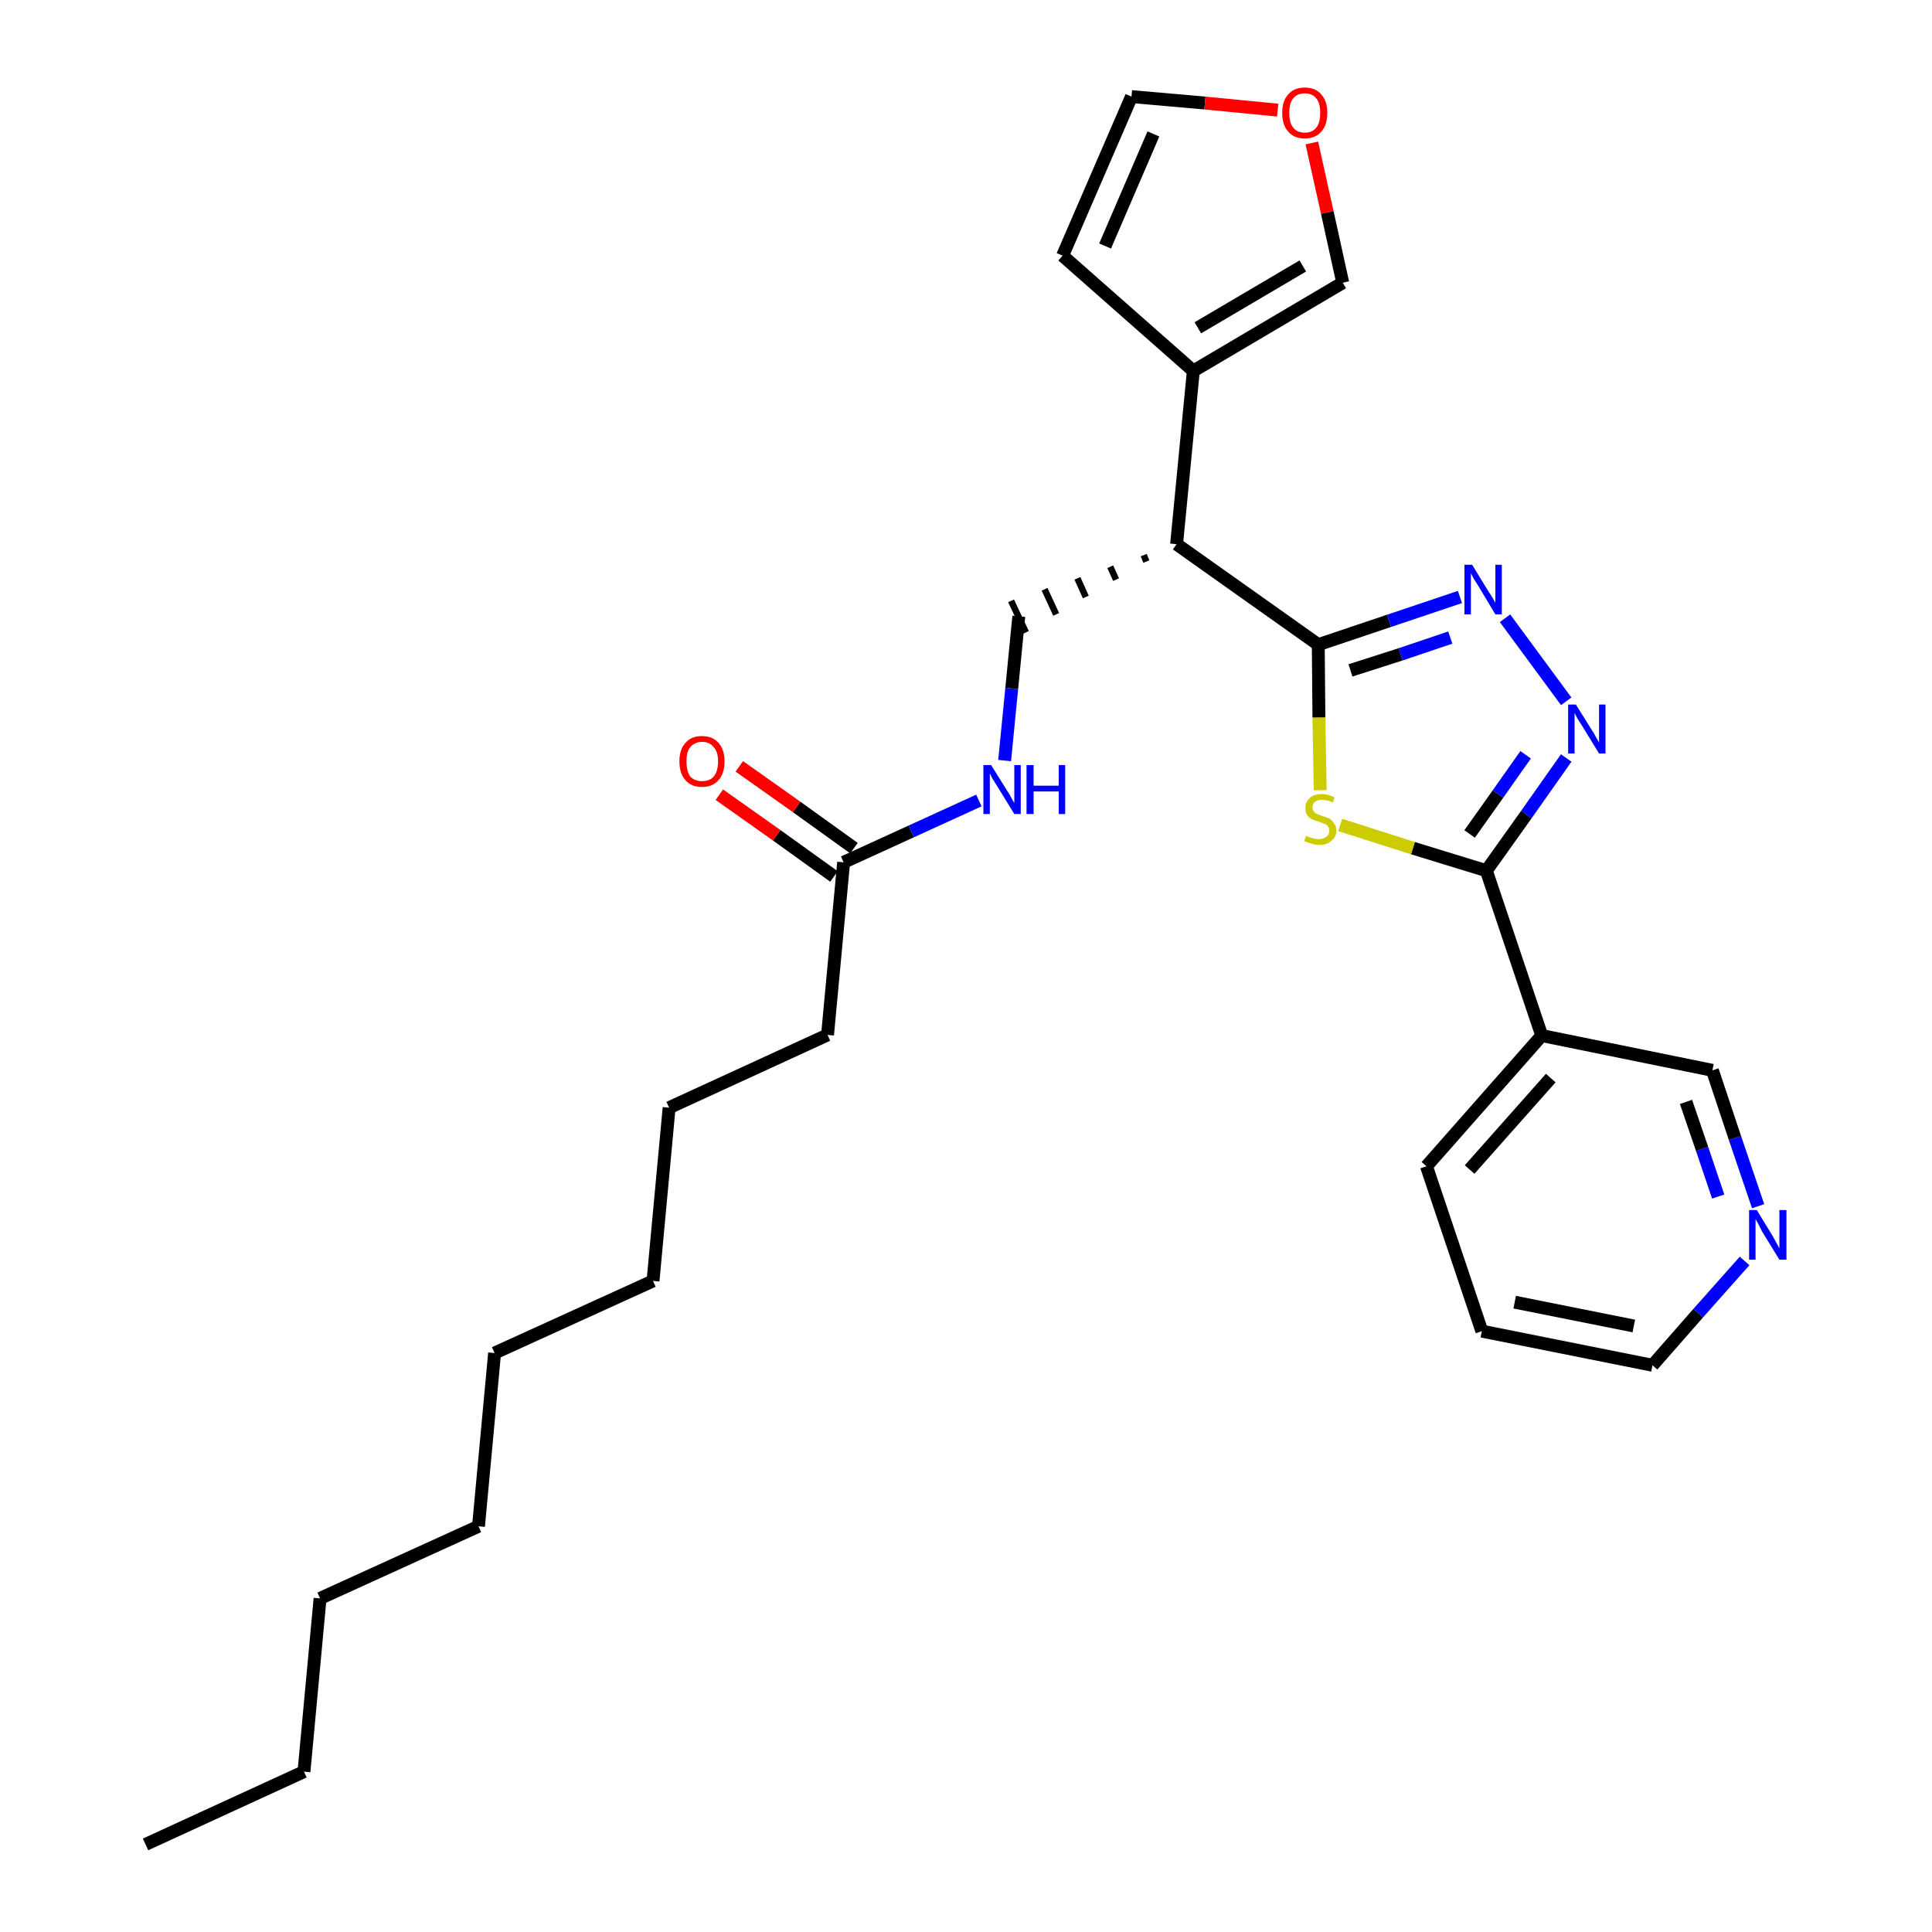 <?xml version='1.0' encoding='iso-8859-1'?>
<svg version='1.1' baseProfile='full'
              xmlns='http://www.w3.org/2000/svg'
                      xmlns:rdkit='http://www.rdkit.org/xml'
                      xmlns:xlink='http://www.w3.org/1999/xlink'
                  xml:space='preserve'
width='300px' height='300px' viewBox='0 0 300 300'>
<!-- END OF HEADER -->
<path class='bond-0 atom-0 atom-1' d='M 22.6,286.4 L 47.2,275.1' style='fill:none;fill-rule:evenodd;stroke:#000000;stroke-width:2.0px;stroke-linecap:butt;stroke-linejoin:miter;stroke-opacity:1' />
<path class='bond-1 atom-1 atom-2' d='M 47.2,275.1 L 49.7,248.2' style='fill:none;fill-rule:evenodd;stroke:#000000;stroke-width:2.0px;stroke-linecap:butt;stroke-linejoin:miter;stroke-opacity:1' />
<path class='bond-2 atom-2 atom-3' d='M 49.7,248.2 L 74.3,237.0' style='fill:none;fill-rule:evenodd;stroke:#000000;stroke-width:2.0px;stroke-linecap:butt;stroke-linejoin:miter;stroke-opacity:1' />
<path class='bond-3 atom-3 atom-4' d='M 74.3,237.0 L 76.8,210.1' style='fill:none;fill-rule:evenodd;stroke:#000000;stroke-width:2.0px;stroke-linecap:butt;stroke-linejoin:miter;stroke-opacity:1' />
<path class='bond-4 atom-4 atom-5' d='M 76.8,210.1 L 101.4,198.9' style='fill:none;fill-rule:evenodd;stroke:#000000;stroke-width:2.0px;stroke-linecap:butt;stroke-linejoin:miter;stroke-opacity:1' />
<path class='bond-5 atom-5 atom-6' d='M 101.4,198.9 L 103.9,172.0' style='fill:none;fill-rule:evenodd;stroke:#000000;stroke-width:2.0px;stroke-linecap:butt;stroke-linejoin:miter;stroke-opacity:1' />
<path class='bond-6 atom-6 atom-7' d='M 103.9,172.0 L 128.5,160.7' style='fill:none;fill-rule:evenodd;stroke:#000000;stroke-width:2.0px;stroke-linecap:butt;stroke-linejoin:miter;stroke-opacity:1' />
<path class='bond-7 atom-7 atom-8' d='M 128.5,160.7 L 131.0,133.9' style='fill:none;fill-rule:evenodd;stroke:#000000;stroke-width:2.0px;stroke-linecap:butt;stroke-linejoin:miter;stroke-opacity:1' />
<path class='bond-8 atom-8 atom-9' d='M 132.6,131.7 L 123.7,125.3' style='fill:none;fill-rule:evenodd;stroke:#000000;stroke-width:2.0px;stroke-linecap:butt;stroke-linejoin:miter;stroke-opacity:1' />
<path class='bond-8 atom-8 atom-9' d='M 123.7,125.3 L 114.8,119.0' style='fill:none;fill-rule:evenodd;stroke:#FF0000;stroke-width:2.0px;stroke-linecap:butt;stroke-linejoin:miter;stroke-opacity:1' />
<path class='bond-8 atom-8 atom-9' d='M 129.5,136.1 L 120.6,129.7' style='fill:none;fill-rule:evenodd;stroke:#000000;stroke-width:2.0px;stroke-linecap:butt;stroke-linejoin:miter;stroke-opacity:1' />
<path class='bond-8 atom-8 atom-9' d='M 120.6,129.7 L 111.7,123.4' style='fill:none;fill-rule:evenodd;stroke:#FF0000;stroke-width:2.0px;stroke-linecap:butt;stroke-linejoin:miter;stroke-opacity:1' />
<path class='bond-9 atom-8 atom-10' d='M 131.0,133.9 L 141.5,129.1' style='fill:none;fill-rule:evenodd;stroke:#000000;stroke-width:2.0px;stroke-linecap:butt;stroke-linejoin:miter;stroke-opacity:1' />
<path class='bond-9 atom-8 atom-10' d='M 141.5,129.1 L 152.0,124.3' style='fill:none;fill-rule:evenodd;stroke:#0000FF;stroke-width:2.0px;stroke-linecap:butt;stroke-linejoin:miter;stroke-opacity:1' />
<path class='bond-10 atom-10 atom-11' d='M 156.0,118.1 L 157.1,106.9' style='fill:none;fill-rule:evenodd;stroke:#0000FF;stroke-width:2.0px;stroke-linecap:butt;stroke-linejoin:miter;stroke-opacity:1' />
<path class='bond-10 atom-10 atom-11' d='M 157.1,106.9 L 158.2,95.7' style='fill:none;fill-rule:evenodd;stroke:#000000;stroke-width:2.0px;stroke-linecap:butt;stroke-linejoin:miter;stroke-opacity:1' />
<path class='bond-11 atom-12 atom-11' d='M 177.6,86.2 L 178.0,87.2' style='fill:none;fill-rule:evenodd;stroke:#000000;stroke-width:1.0px;stroke-linecap:butt;stroke-linejoin:miter;stroke-opacity:1' />
<path class='bond-11 atom-12 atom-11' d='M 172.4,88.0 L 173.3,90.0' style='fill:none;fill-rule:evenodd;stroke:#000000;stroke-width:1.0px;stroke-linecap:butt;stroke-linejoin:miter;stroke-opacity:1' />
<path class='bond-11 atom-12 atom-11' d='M 167.3,89.8 L 168.6,92.7' style='fill:none;fill-rule:evenodd;stroke:#000000;stroke-width:1.0px;stroke-linecap:butt;stroke-linejoin:miter;stroke-opacity:1' />
<path class='bond-11 atom-12 atom-11' d='M 162.2,91.5 L 164.0,95.4' style='fill:none;fill-rule:evenodd;stroke:#000000;stroke-width:1.0px;stroke-linecap:butt;stroke-linejoin:miter;stroke-opacity:1' />
<path class='bond-11 atom-12 atom-11' d='M 157.0,93.3 L 159.3,98.2' style='fill:none;fill-rule:evenodd;stroke:#000000;stroke-width:1.0px;stroke-linecap:butt;stroke-linejoin:miter;stroke-opacity:1' />
<path class='bond-12 atom-12 atom-13' d='M 182.7,84.5 L 185.3,57.6' style='fill:none;fill-rule:evenodd;stroke:#000000;stroke-width:2.0px;stroke-linecap:butt;stroke-linejoin:miter;stroke-opacity:1' />
<path class='bond-17 atom-12 atom-18' d='M 182.7,84.5 L 204.7,100.1' style='fill:none;fill-rule:evenodd;stroke:#000000;stroke-width:2.0px;stroke-linecap:butt;stroke-linejoin:miter;stroke-opacity:1' />
<path class='bond-13 atom-13 atom-14' d='M 185.3,57.6 L 165.0,39.7' style='fill:none;fill-rule:evenodd;stroke:#000000;stroke-width:2.0px;stroke-linecap:butt;stroke-linejoin:miter;stroke-opacity:1' />
<path class='bond-28 atom-17 atom-13' d='M 208.5,43.9 L 185.3,57.6' style='fill:none;fill-rule:evenodd;stroke:#000000;stroke-width:2.0px;stroke-linecap:butt;stroke-linejoin:miter;stroke-opacity:1' />
<path class='bond-28 atom-17 atom-13' d='M 202.3,41.3 L 186.0,50.9' style='fill:none;fill-rule:evenodd;stroke:#000000;stroke-width:2.0px;stroke-linecap:butt;stroke-linejoin:miter;stroke-opacity:1' />
<path class='bond-14 atom-14 atom-15' d='M 165.0,39.7 L 175.7,15.0' style='fill:none;fill-rule:evenodd;stroke:#000000;stroke-width:2.0px;stroke-linecap:butt;stroke-linejoin:miter;stroke-opacity:1' />
<path class='bond-14 atom-14 atom-15' d='M 171.6,38.2 L 179.1,20.8' style='fill:none;fill-rule:evenodd;stroke:#000000;stroke-width:2.0px;stroke-linecap:butt;stroke-linejoin:miter;stroke-opacity:1' />
<path class='bond-15 atom-15 atom-16' d='M 175.7,15.0 L 187.1,16.0' style='fill:none;fill-rule:evenodd;stroke:#000000;stroke-width:2.0px;stroke-linecap:butt;stroke-linejoin:miter;stroke-opacity:1' />
<path class='bond-15 atom-15 atom-16' d='M 187.1,16.0 L 198.4,17.1' style='fill:none;fill-rule:evenodd;stroke:#FF0000;stroke-width:2.0px;stroke-linecap:butt;stroke-linejoin:miter;stroke-opacity:1' />
<path class='bond-16 atom-16 atom-17' d='M 203.7,22.2 L 206.1,33.0' style='fill:none;fill-rule:evenodd;stroke:#FF0000;stroke-width:2.0px;stroke-linecap:butt;stroke-linejoin:miter;stroke-opacity:1' />
<path class='bond-16 atom-16 atom-17' d='M 206.1,33.0 L 208.5,43.9' style='fill:none;fill-rule:evenodd;stroke:#000000;stroke-width:2.0px;stroke-linecap:butt;stroke-linejoin:miter;stroke-opacity:1' />
<path class='bond-18 atom-18 atom-19' d='M 204.7,100.1 L 215.7,96.4' style='fill:none;fill-rule:evenodd;stroke:#000000;stroke-width:2.0px;stroke-linecap:butt;stroke-linejoin:miter;stroke-opacity:1' />
<path class='bond-18 atom-18 atom-19' d='M 215.7,96.4 L 226.7,92.7' style='fill:none;fill-rule:evenodd;stroke:#0000FF;stroke-width:2.0px;stroke-linecap:butt;stroke-linejoin:miter;stroke-opacity:1' />
<path class='bond-18 atom-18 atom-19' d='M 209.7,104.1 L 217.5,101.6' style='fill:none;fill-rule:evenodd;stroke:#000000;stroke-width:2.0px;stroke-linecap:butt;stroke-linejoin:miter;stroke-opacity:1' />
<path class='bond-18 atom-18 atom-19' d='M 217.5,101.6 L 225.2,99.0' style='fill:none;fill-rule:evenodd;stroke:#0000FF;stroke-width:2.0px;stroke-linecap:butt;stroke-linejoin:miter;stroke-opacity:1' />
<path class='bond-29 atom-28 atom-18' d='M 205.0,122.7 L 204.8,111.4' style='fill:none;fill-rule:evenodd;stroke:#CCCC00;stroke-width:2.0px;stroke-linecap:butt;stroke-linejoin:miter;stroke-opacity:1' />
<path class='bond-29 atom-28 atom-18' d='M 204.8,111.4 L 204.7,100.1' style='fill:none;fill-rule:evenodd;stroke:#000000;stroke-width:2.0px;stroke-linecap:butt;stroke-linejoin:miter;stroke-opacity:1' />
<path class='bond-19 atom-19 atom-20' d='M 233.7,96.0 L 243.2,108.9' style='fill:none;fill-rule:evenodd;stroke:#0000FF;stroke-width:2.0px;stroke-linecap:butt;stroke-linejoin:miter;stroke-opacity:1' />
<path class='bond-20 atom-20 atom-21' d='M 243.2,117.7 L 237.0,126.5' style='fill:none;fill-rule:evenodd;stroke:#0000FF;stroke-width:2.0px;stroke-linecap:butt;stroke-linejoin:miter;stroke-opacity:1' />
<path class='bond-20 atom-20 atom-21' d='M 237.0,126.5 L 230.8,135.2' style='fill:none;fill-rule:evenodd;stroke:#000000;stroke-width:2.0px;stroke-linecap:butt;stroke-linejoin:miter;stroke-opacity:1' />
<path class='bond-20 atom-20 atom-21' d='M 236.9,117.2 L 232.6,123.3' style='fill:none;fill-rule:evenodd;stroke:#0000FF;stroke-width:2.0px;stroke-linecap:butt;stroke-linejoin:miter;stroke-opacity:1' />
<path class='bond-20 atom-20 atom-21' d='M 232.6,123.3 L 228.2,129.5' style='fill:none;fill-rule:evenodd;stroke:#000000;stroke-width:2.0px;stroke-linecap:butt;stroke-linejoin:miter;stroke-opacity:1' />
<path class='bond-21 atom-21 atom-22' d='M 230.8,135.2 L 239.4,160.8' style='fill:none;fill-rule:evenodd;stroke:#000000;stroke-width:2.0px;stroke-linecap:butt;stroke-linejoin:miter;stroke-opacity:1' />
<path class='bond-27 atom-21 atom-28' d='M 230.8,135.2 L 219.4,131.7' style='fill:none;fill-rule:evenodd;stroke:#000000;stroke-width:2.0px;stroke-linecap:butt;stroke-linejoin:miter;stroke-opacity:1' />
<path class='bond-27 atom-21 atom-28' d='M 219.4,131.7 L 208.1,128.1' style='fill:none;fill-rule:evenodd;stroke:#CCCC00;stroke-width:2.0px;stroke-linecap:butt;stroke-linejoin:miter;stroke-opacity:1' />
<path class='bond-22 atom-22 atom-23' d='M 239.4,160.8 L 221.5,181.1' style='fill:none;fill-rule:evenodd;stroke:#000000;stroke-width:2.0px;stroke-linecap:butt;stroke-linejoin:miter;stroke-opacity:1' />
<path class='bond-22 atom-22 atom-23' d='M 240.8,167.4 L 228.2,181.6' style='fill:none;fill-rule:evenodd;stroke:#000000;stroke-width:2.0px;stroke-linecap:butt;stroke-linejoin:miter;stroke-opacity:1' />
<path class='bond-30 atom-27 atom-22' d='M 265.9,166.2 L 239.4,160.8' style='fill:none;fill-rule:evenodd;stroke:#000000;stroke-width:2.0px;stroke-linecap:butt;stroke-linejoin:miter;stroke-opacity:1' />
<path class='bond-23 atom-23 atom-24' d='M 221.5,181.1 L 230.1,206.7' style='fill:none;fill-rule:evenodd;stroke:#000000;stroke-width:2.0px;stroke-linecap:butt;stroke-linejoin:miter;stroke-opacity:1' />
<path class='bond-24 atom-24 atom-25' d='M 230.1,206.7 L 256.6,212.0' style='fill:none;fill-rule:evenodd;stroke:#000000;stroke-width:2.0px;stroke-linecap:butt;stroke-linejoin:miter;stroke-opacity:1' />
<path class='bond-24 atom-24 atom-25' d='M 235.2,202.2 L 253.7,205.9' style='fill:none;fill-rule:evenodd;stroke:#000000;stroke-width:2.0px;stroke-linecap:butt;stroke-linejoin:miter;stroke-opacity:1' />
<path class='bond-25 atom-25 atom-26' d='M 256.6,212.0 L 263.7,203.9' style='fill:none;fill-rule:evenodd;stroke:#000000;stroke-width:2.0px;stroke-linecap:butt;stroke-linejoin:miter;stroke-opacity:1' />
<path class='bond-25 atom-25 atom-26' d='M 263.7,203.9 L 270.9,195.8' style='fill:none;fill-rule:evenodd;stroke:#0000FF;stroke-width:2.0px;stroke-linecap:butt;stroke-linejoin:miter;stroke-opacity:1' />
<path class='bond-26 atom-26 atom-27' d='M 273.0,187.3 L 269.4,176.7' style='fill:none;fill-rule:evenodd;stroke:#0000FF;stroke-width:2.0px;stroke-linecap:butt;stroke-linejoin:miter;stroke-opacity:1' />
<path class='bond-26 atom-26 atom-27' d='M 269.4,176.7 L 265.9,166.2' style='fill:none;fill-rule:evenodd;stroke:#000000;stroke-width:2.0px;stroke-linecap:butt;stroke-linejoin:miter;stroke-opacity:1' />
<path class='bond-26 atom-26 atom-27' d='M 266.8,185.8 L 264.3,178.4' style='fill:none;fill-rule:evenodd;stroke:#0000FF;stroke-width:2.0px;stroke-linecap:butt;stroke-linejoin:miter;stroke-opacity:1' />
<path class='bond-26 atom-26 atom-27' d='M 264.3,178.4 L 261.8,171.1' style='fill:none;fill-rule:evenodd;stroke:#000000;stroke-width:2.0px;stroke-linecap:butt;stroke-linejoin:miter;stroke-opacity:1' />
<path  class='atom-9' d='M 105.5 118.2
Q 105.5 116.4, 106.4 115.4
Q 107.3 114.3, 109.0 114.3
Q 110.7 114.3, 111.6 115.4
Q 112.5 116.4, 112.5 118.2
Q 112.5 120.1, 111.6 121.1
Q 110.7 122.2, 109.0 122.2
Q 107.3 122.2, 106.4 121.1
Q 105.5 120.1, 105.5 118.2
M 109.0 121.3
Q 110.2 121.3, 110.8 120.6
Q 111.5 119.8, 111.5 118.2
Q 111.5 116.7, 110.8 116.0
Q 110.2 115.2, 109.0 115.2
Q 107.9 115.2, 107.2 116.0
Q 106.6 116.7, 106.6 118.2
Q 106.6 119.8, 107.2 120.6
Q 107.9 121.3, 109.0 121.3
' fill='#FF0000'/>
<path  class='atom-10' d='M 153.9 118.8
L 156.4 122.8
Q 156.7 123.2, 157.1 124.0
Q 157.5 124.7, 157.5 124.7
L 157.5 118.8
L 158.5 118.8
L 158.5 126.4
L 157.5 126.4
L 154.8 122.0
Q 154.5 121.5, 154.1 120.9
Q 153.8 120.3, 153.7 120.1
L 153.7 126.4
L 152.7 126.4
L 152.7 118.8
L 153.9 118.8
' fill='#0000FF'/>
<path  class='atom-10' d='M 159.4 118.8
L 160.5 118.8
L 160.5 122.0
L 164.4 122.0
L 164.4 118.8
L 165.4 118.8
L 165.4 126.4
L 164.4 126.4
L 164.4 122.9
L 160.5 122.9
L 160.5 126.4
L 159.4 126.4
L 159.4 118.8
' fill='#0000FF'/>
<path  class='atom-16' d='M 199.1 17.5
Q 199.1 15.7, 200.0 14.7
Q 200.9 13.6, 202.6 13.6
Q 204.3 13.6, 205.2 14.7
Q 206.1 15.7, 206.1 17.5
Q 206.1 19.4, 205.2 20.4
Q 204.3 21.5, 202.6 21.5
Q 200.9 21.5, 200.0 20.4
Q 199.1 19.4, 199.1 17.5
M 202.6 20.6
Q 203.8 20.6, 204.4 19.8
Q 205.0 19.1, 205.0 17.5
Q 205.0 16.0, 204.4 15.3
Q 203.8 14.5, 202.6 14.5
Q 201.4 14.5, 200.8 15.3
Q 200.2 16.0, 200.2 17.5
Q 200.2 19.1, 200.8 19.8
Q 201.4 20.6, 202.6 20.6
' fill='#FF0000'/>
<path  class='atom-19' d='M 228.6 87.7
L 231.1 91.8
Q 231.4 92.2, 231.8 92.9
Q 232.2 93.6, 232.2 93.6
L 232.2 87.7
L 233.2 87.7
L 233.2 95.4
L 232.2 95.4
L 229.5 90.9
Q 229.2 90.4, 228.8 89.8
Q 228.5 89.2, 228.4 89.0
L 228.4 95.4
L 227.4 95.4
L 227.4 87.7
L 228.6 87.7
' fill='#0000FF'/>
<path  class='atom-20' d='M 244.7 109.4
L 247.2 113.4
Q 247.5 113.8, 247.9 114.6
Q 248.3 115.3, 248.3 115.3
L 248.3 109.4
L 249.3 109.4
L 249.3 117.0
L 248.3 117.0
L 245.6 112.6
Q 245.3 112.1, 244.9 111.5
Q 244.6 110.9, 244.5 110.7
L 244.5 117.0
L 243.5 117.0
L 243.5 109.4
L 244.7 109.4
' fill='#0000FF'/>
<path  class='atom-26' d='M 272.8 187.9
L 275.3 192.0
Q 275.5 192.4, 275.9 193.1
Q 276.3 193.8, 276.3 193.9
L 276.3 187.9
L 277.4 187.9
L 277.4 195.6
L 276.3 195.6
L 273.6 191.2
Q 273.3 190.6, 273.0 190.0
Q 272.7 189.5, 272.6 189.3
L 272.6 195.6
L 271.6 195.6
L 271.6 187.9
L 272.8 187.9
' fill='#0000FF'/>
<path  class='atom-28' d='M 202.8 129.8
Q 202.9 129.8, 203.3 130.0
Q 203.6 130.1, 204.0 130.2
Q 204.4 130.3, 204.8 130.3
Q 205.5 130.3, 206.0 129.9
Q 206.4 129.6, 206.4 129.0
Q 206.4 128.6, 206.2 128.3
Q 206.0 128.0, 205.6 127.9
Q 205.3 127.8, 204.8 127.6
Q 204.1 127.4, 203.7 127.2
Q 203.3 127.0, 203.0 126.6
Q 202.7 126.2, 202.7 125.5
Q 202.7 124.5, 203.4 123.9
Q 204.0 123.3, 205.3 123.3
Q 206.2 123.3, 207.2 123.8
L 207.0 124.6
Q 206.0 124.2, 205.3 124.2
Q 204.6 124.2, 204.2 124.5
Q 203.8 124.8, 203.8 125.4
Q 203.8 125.8, 204.0 126.0
Q 204.2 126.3, 204.5 126.4
Q 204.8 126.5, 205.3 126.7
Q 206.0 126.9, 206.4 127.1
Q 206.9 127.4, 207.1 127.8
Q 207.5 128.2, 207.5 129.0
Q 207.5 130.0, 206.7 130.6
Q 206.0 131.2, 204.9 131.2
Q 204.2 131.2, 203.7 131.0
Q 203.2 130.9, 202.5 130.6
L 202.8 129.8
' fill='#CCCC00'/>
</svg>
